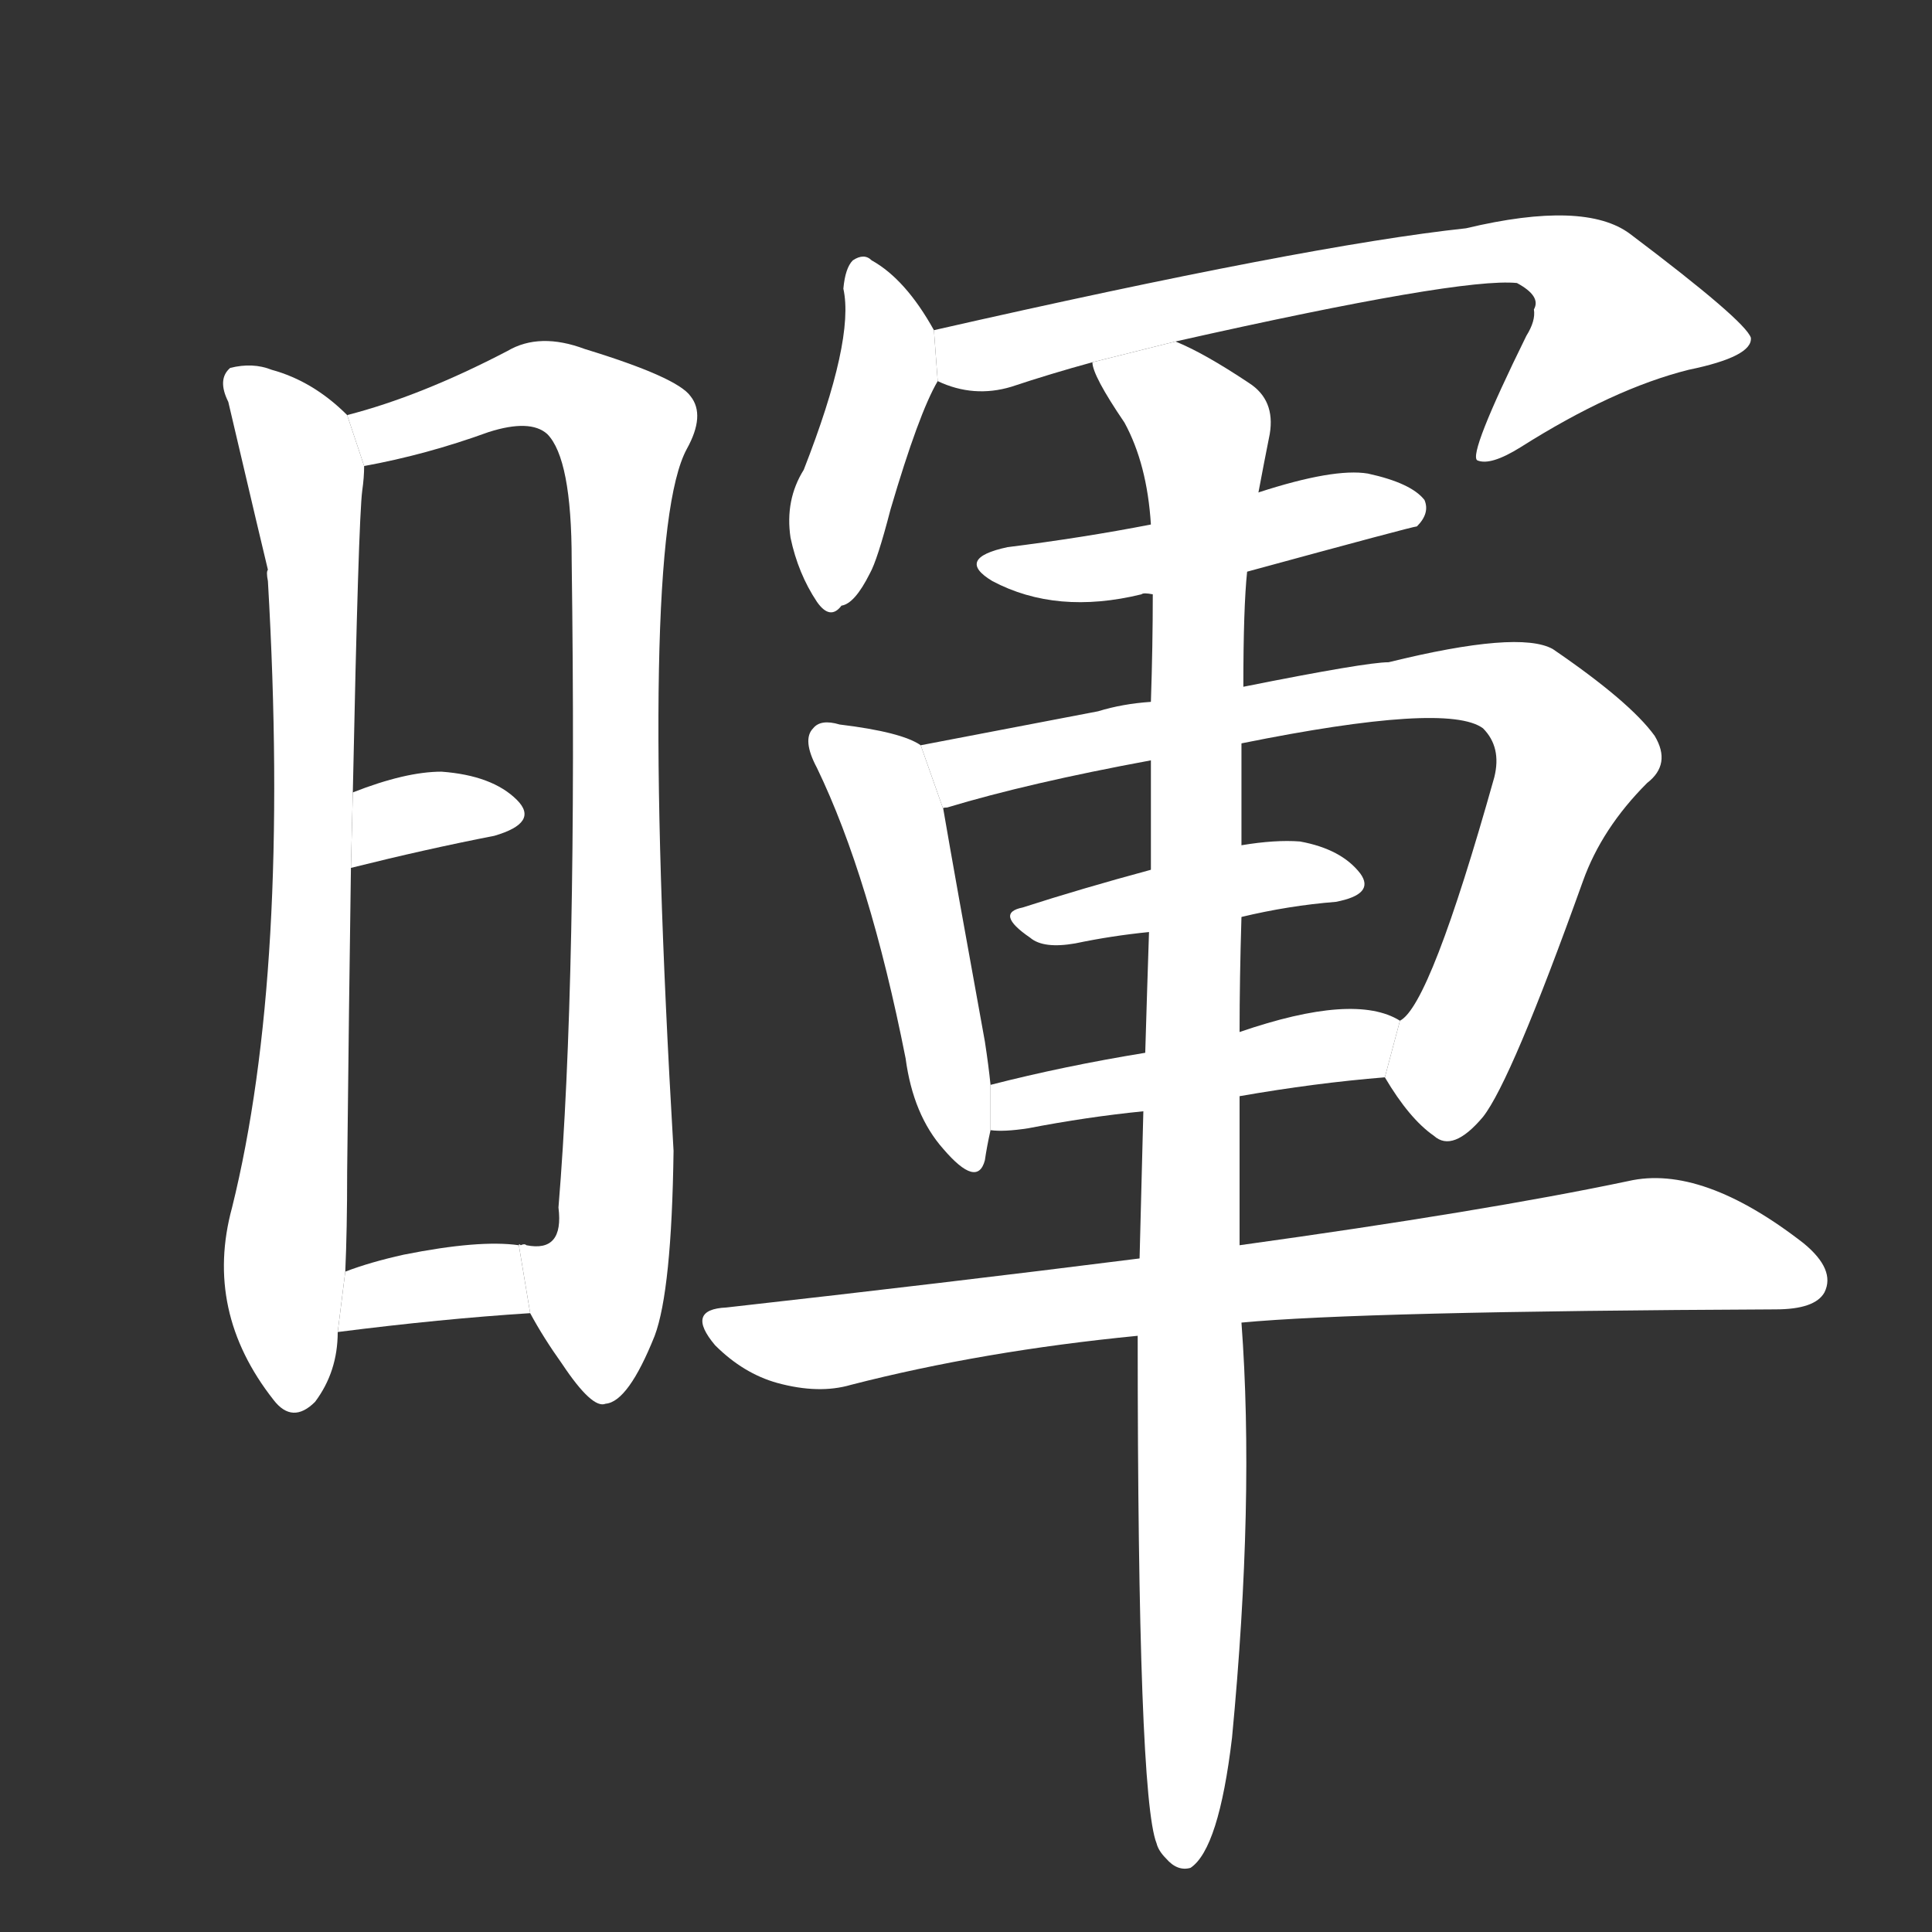 <!-- u6689_hui1_trad_sunshine_light_bright_radiant -->
<!-- 6689 -->
<!-- 6689 -->
<!-- 6689 -->
<svg viewBox="0 0 1024 1024">
  <rect x="0" y="0" width="1024" height="1024" fill="#333333" stroke="none"/>
  <g transform="scale(1, -1) translate(0, -900)">
    <path fill="#FFFFFF" d="M 184 680 Q 166 698 144 704 Q 134 708 122 705 Q 115 699 121 687 Q 140 606 142 598 Q 141 597 142 592 Q 154 385 123 260 Q 108 205 145 158 Q 155 145 167 157 Q 179 173 179 194 L 183 226 Q 184 248 184 279 Q 185 372 186 440 L 187 480 Q 190 625 192 640 Q 193 647 193 653 L 184 680 Z"></path>
    <path fill="#FFFFFF" d="M 281 204 Q 288 191 298 177 Q 314 153 321 156 Q 333 157 347 192 Q 356 216 357 290 Q 338 614 364 662 Q 374 680 366 690 Q 359 700 310 715 Q 286 724 269 714 Q 223 690 184 680 L 193 653 Q 226 659 259 671 Q 281 678 290 670 Q 303 657 303 603 Q 306 381 296 260 Q 299 236 279 240 Q 278 241 276 240 Q 275 241 275 240 L 281 204 Z"></path>
    <path fill="#FFFFFF" d="M 186 440 Q 226 450 262 457 Q 286 464 274 476 Q 261 489 234 491 Q 215 491 187 480 L 186 440 Z"></path>
    <path fill="#FFFFFF" d="M 179 194 Q 234 201 281 204 L 275 240 Q 254 243 214 235 Q 196 231 183 226 L 179 194 Z"></path>
    <path fill="#FFFFFF" d="M 495 725 Q 480 752 462 762 Q 458 766 452 762 Q 448 758 447 747 Q 453 720 426 651 Q 416 635 419 615 Q 423 596 433 581 Q 440 571 446 579 Q 453 580 461 596 Q 465 603 472 630 Q 487 681 497 698 L 495 725 Z"></path>
    <path fill="#FFFFFF" d="M 623 719 Q 774 753 804 750 Q 817 743 813 736 Q 814 730 809 722 Q 778 659 783 656 Q 790 653 806 663 Q 855 694 895 704 Q 929 711 928 721 Q 925 730 864 776 Q 840 794 777 779 Q 693 770 495 725 L 497 698 Q 516 689 536 695 Q 557 702 579 708 L 623 719 Z"></path>
    <path fill="#FFFFFF" d="M 661 597 Q 749 621 751 621 Q 758 628 755 635 Q 748 644 725 649 Q 707 652 667 639 L 610 622 Q 574 615 534 610 Q 506 604 526 592 Q 560 574 605 585 Q 606 586 611 585 L 661 597 Z"></path>
    <path fill="#FFFFFF" d="M 488 505 Q 478 512 445 516 Q 435 519 431 514 Q 425 508 433 493 Q 461 435 480 339 Q 484 309 500 291 Q 518 270 522 285 Q 523 292 525 301 L 525 325 Q 524 335 522 348 Q 506 436 500 471 L 488 505 Z"></path>
    <path fill="#FFFFFF" d="M 734 329 Q 747 307 760 298 Q 770 289 786 308 Q 801 327 839 433 Q 849 461 873 485 Q 886 495 877 510 Q 864 528 823 556 Q 805 566 736 549 Q 724 549 659 536 L 610 528 Q 595 527 582 523 Q 530 513 488 505 L 500 471 Q 499 472 502 472 Q 545 485 610 497 L 658 506 Q 767 528 786 514 Q 796 504 792 488 Q 758 367 742 359 L 734 329 Z"></path>
    <path fill="#FFFFFF" d="M 658 414 Q 683 420 708 422 Q 729 426 721 437 Q 711 450 689 454 Q 676 455 658 452 L 610 439 Q 573 429 542 419 Q 527 416 546 403 Q 553 397 570 400 Q 589 404 609 406 L 658 414 Z"></path>
    <path fill="#FFFFFF" d="M 657 319 Q 697 326 734 329 L 742 359 Q 718 374 657 353 L 607 342 Q 564 335 525 325 L 525 301 Q 532 300 545 302 Q 576 308 606 311 L 657 319 Z"></path>
    <path fill="#FFFFFF" d="M 658 199 Q 721 205 941 206 Q 962 206 967 215 Q 973 227 956 241 Q 902 283 863 274 Q 787 258 657 240 L 604 233 Q 501 220 385 207 Q 363 206 379 187 Q 394 172 412 167 Q 434 161 451 166 Q 521 184 603 192 L 658 199 Z"></path>
    <path fill="#FFFFFF" d="M 603 192 Q 603 -52 613 -77 Q 614 -81 618 -85 Q 624 -92 631 -90 Q 646 -80 653 -21 Q 665 105 658 199 L 657 240 Q 657 274 657 319 L 657 353 Q 657 381 658 414 L 658 452 L 658 506 L 659 536 Q 659 578 661 597 L 667 639 Q 670 655 673 670 Q 676 688 662 697 Q 638 713 623 719 L 579 708 Q 579 701 596 676 Q 608 654 610 622 L 611 585 Q 611 558 610 528 L 610 497 Q 610 469 610 439 L 609 406 Q 608 376 607 342 L 606 311 Q 605 274 604 233 L 603 192 Z"></path>
  </g>
</svg>
